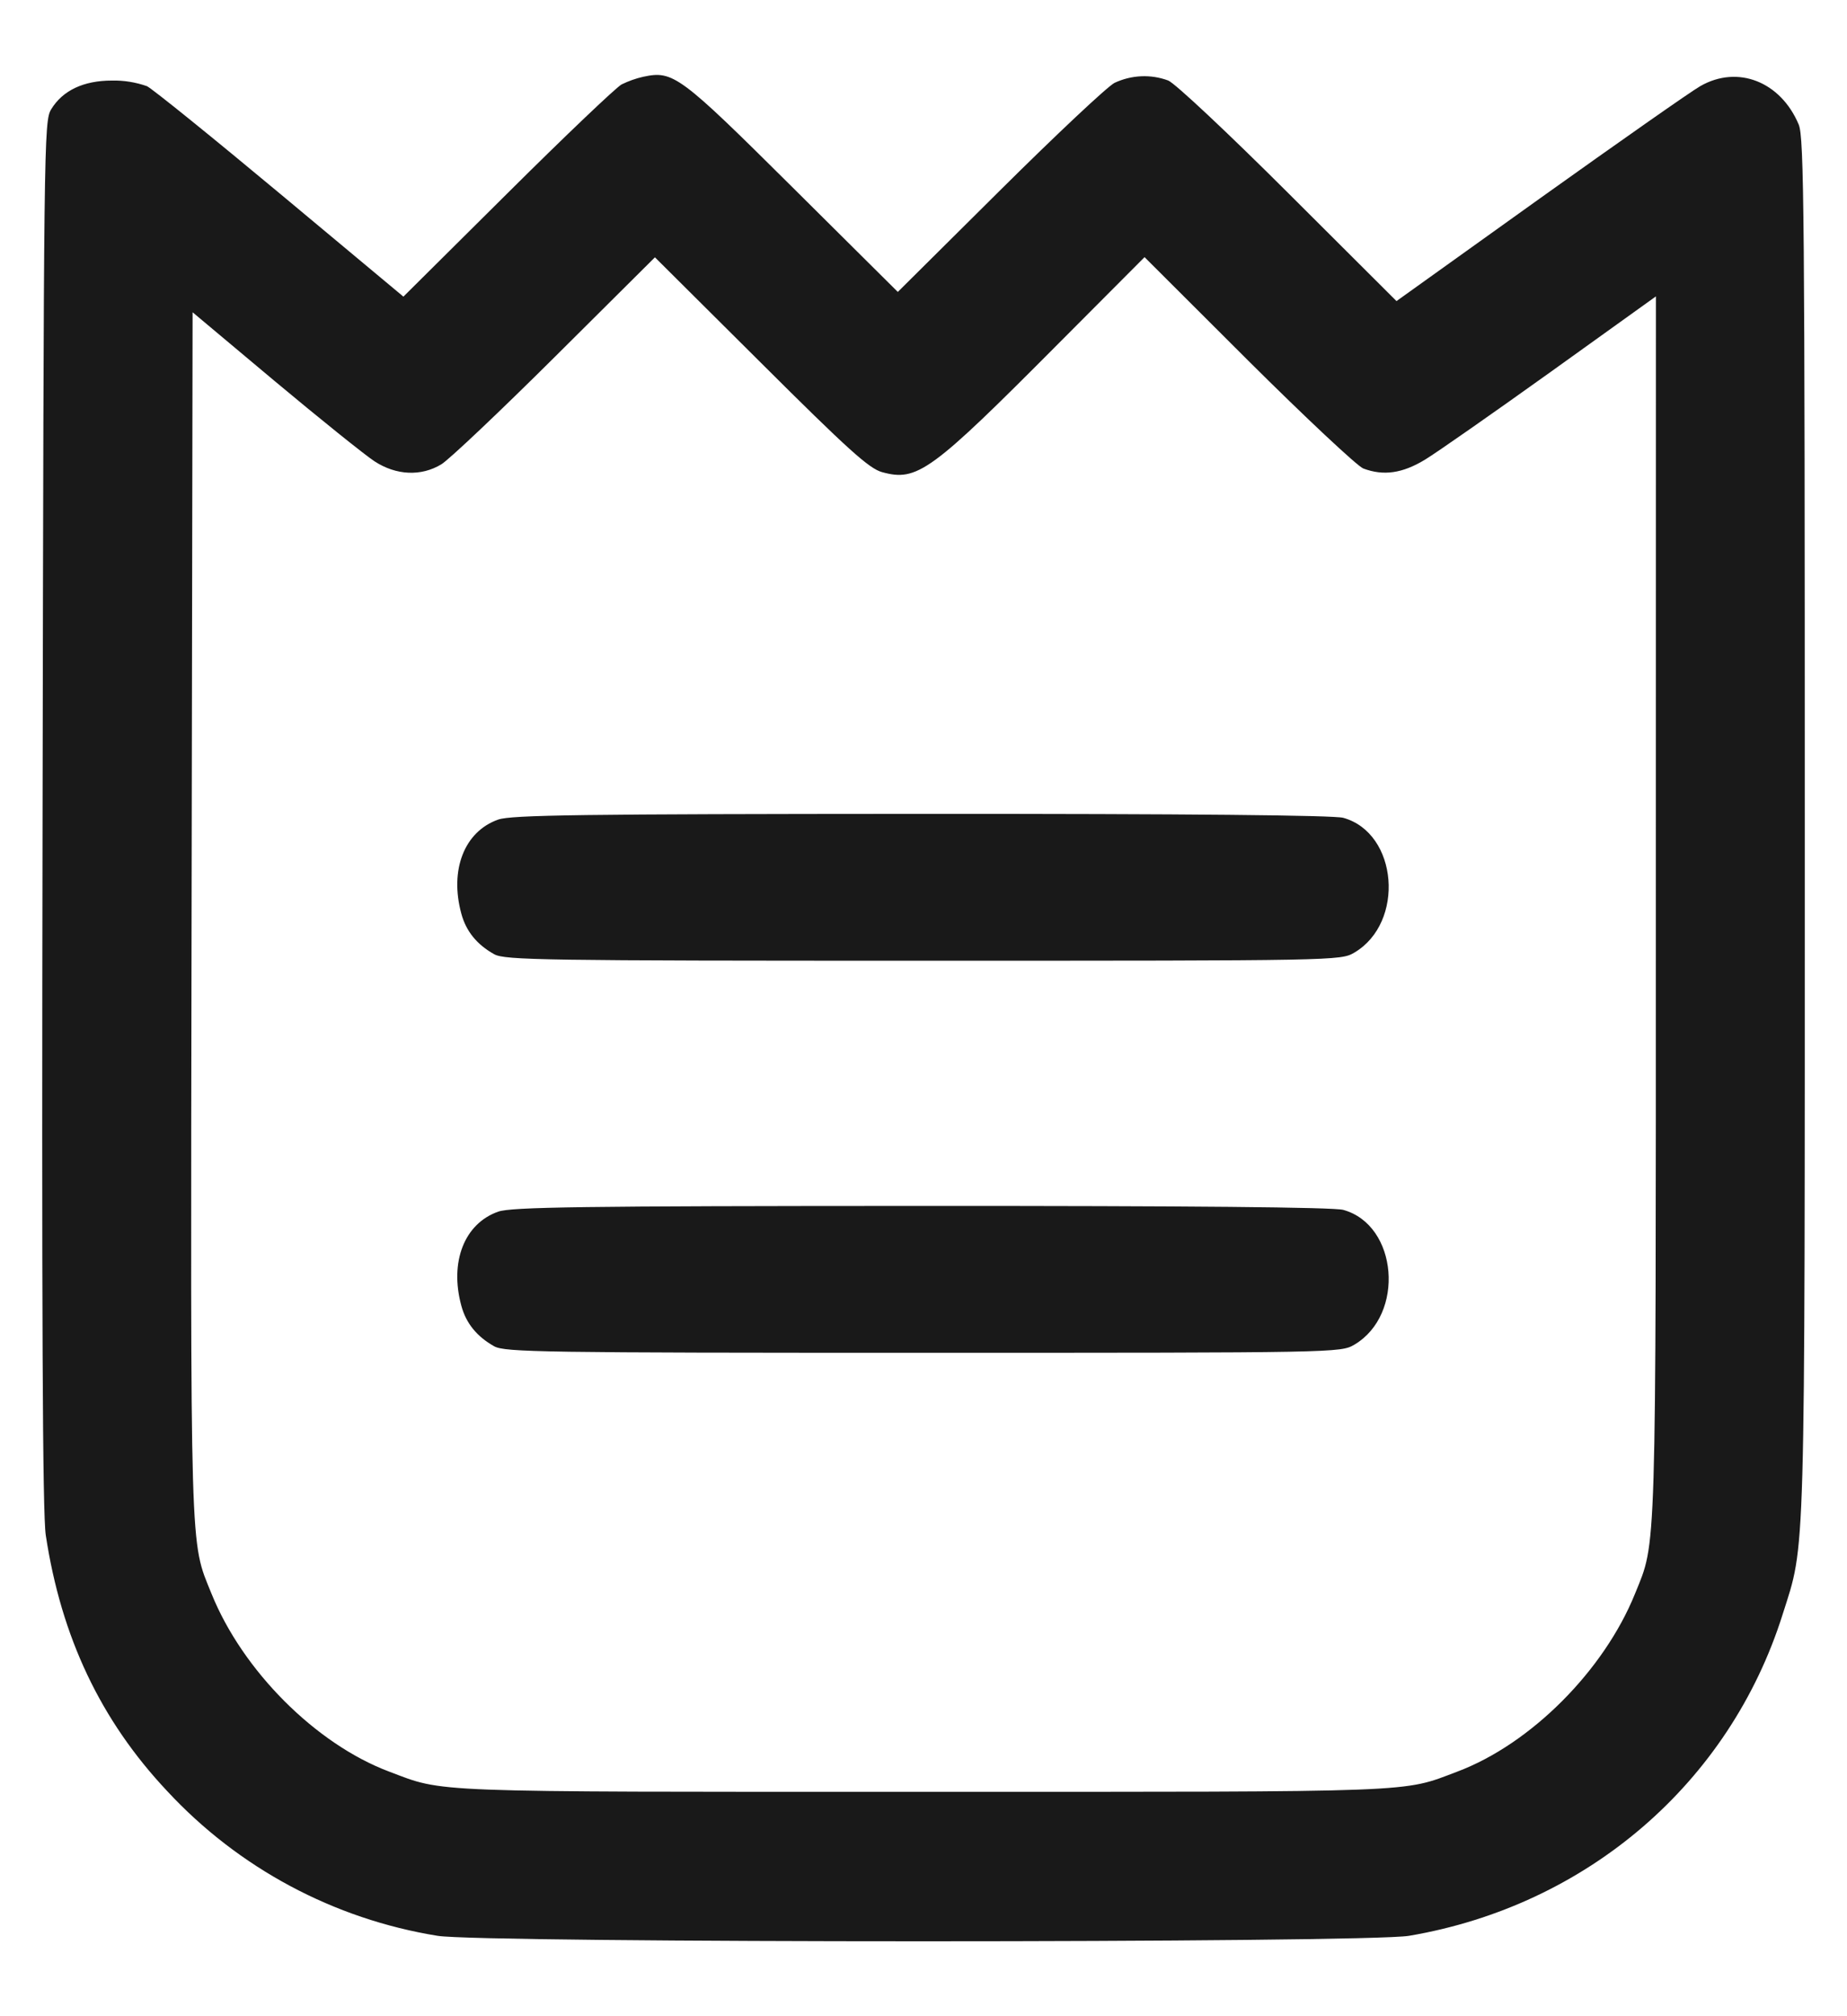 <svg viewBox="0 0 22 24" fill="none" xmlns="http://www.w3.org/2000/svg">
<path fill-rule="evenodd" clip-rule="evenodd" d="M7.661 0.914C7.572 0.934 7.486 0.965 7.404 1.005C7.34 1.039 6.728 1.621 6.046 2.299L4.805 3.531L3.343 2.312C2.539 1.642 1.823 1.063 1.751 1.026C1.617 0.979 1.476 0.956 1.334 0.959C0.994 0.959 0.746 1.077 0.609 1.302C0.523 1.446 0.521 1.675 0.507 9.686C0.496 15.664 0.507 18.018 0.545 18.273C0.729 19.488 1.2 20.48 1.991 21.32C2.842 22.237 3.975 22.843 5.211 23.043C5.718 23.13 16.276 23.13 16.784 23.043C18.904 22.683 20.6 21.224 21.233 19.218C21.508 18.35 21.497 18.752 21.497 9.837C21.497 2.546 21.489 1.637 21.425 1.483C21.21 0.971 20.698 0.77 20.253 1.025C20.146 1.085 19.289 1.686 18.346 2.359L16.634 3.584L15.344 2.298C14.629 1.585 13.992 0.987 13.914 0.958C13.811 0.92 13.701 0.903 13.592 0.908C13.482 0.913 13.375 0.94 13.276 0.986C13.191 1.029 12.575 1.608 11.907 2.271L10.694 3.475L9.434 2.224C8.092 0.892 8.019 0.838 7.661 0.914ZM10.506 5.62C10.926 5.735 11.086 5.619 12.606 4.091L13.633 3.061L14.869 4.294C15.551 4.972 16.167 5.549 16.239 5.577C16.479 5.667 16.704 5.635 16.973 5.472C17.113 5.387 17.79 4.914 18.476 4.423L19.724 3.528L19.723 10.796C19.723 18.647 19.732 18.336 19.475 18.971C19.105 19.886 18.234 20.759 17.36 21.088C16.692 21.34 16.977 21.329 10.997 21.329C5.017 21.329 5.303 21.34 4.634 21.088C3.76 20.759 2.889 19.886 2.519 18.97C2.26 18.33 2.269 18.638 2.282 10.881L2.294 3.717L3.274 4.538C3.813 4.988 4.347 5.417 4.462 5.492C4.719 5.659 5.016 5.673 5.257 5.527C5.347 5.473 5.956 4.897 6.611 4.246L7.801 3.063L9.061 4.316C10.101 5.352 10.353 5.578 10.506 5.62ZM5.934 9.756C5.531 9.898 5.353 10.354 5.495 10.876C5.552 11.087 5.682 11.245 5.887 11.359C6.016 11.429 6.46 11.436 10.997 11.436C15.926 11.436 15.968 11.435 16.131 11.34C16.738 10.983 16.652 9.916 16 9.735C15.887 9.704 14.166 9.687 10.974 9.688C6.912 9.69 6.09 9.701 5.934 9.756ZM5.934 14.423C5.531 14.565 5.353 15.021 5.495 15.543C5.552 15.754 5.682 15.911 5.887 16.026C6.016 16.096 6.46 16.103 10.997 16.103C15.926 16.103 15.968 16.102 16.131 16.007C16.738 15.65 16.652 14.582 16 14.402C15.887 14.37 14.166 14.354 10.974 14.355C6.912 14.356 6.09 14.368 5.934 14.423Z" fill="#191919"/>
</svg>
